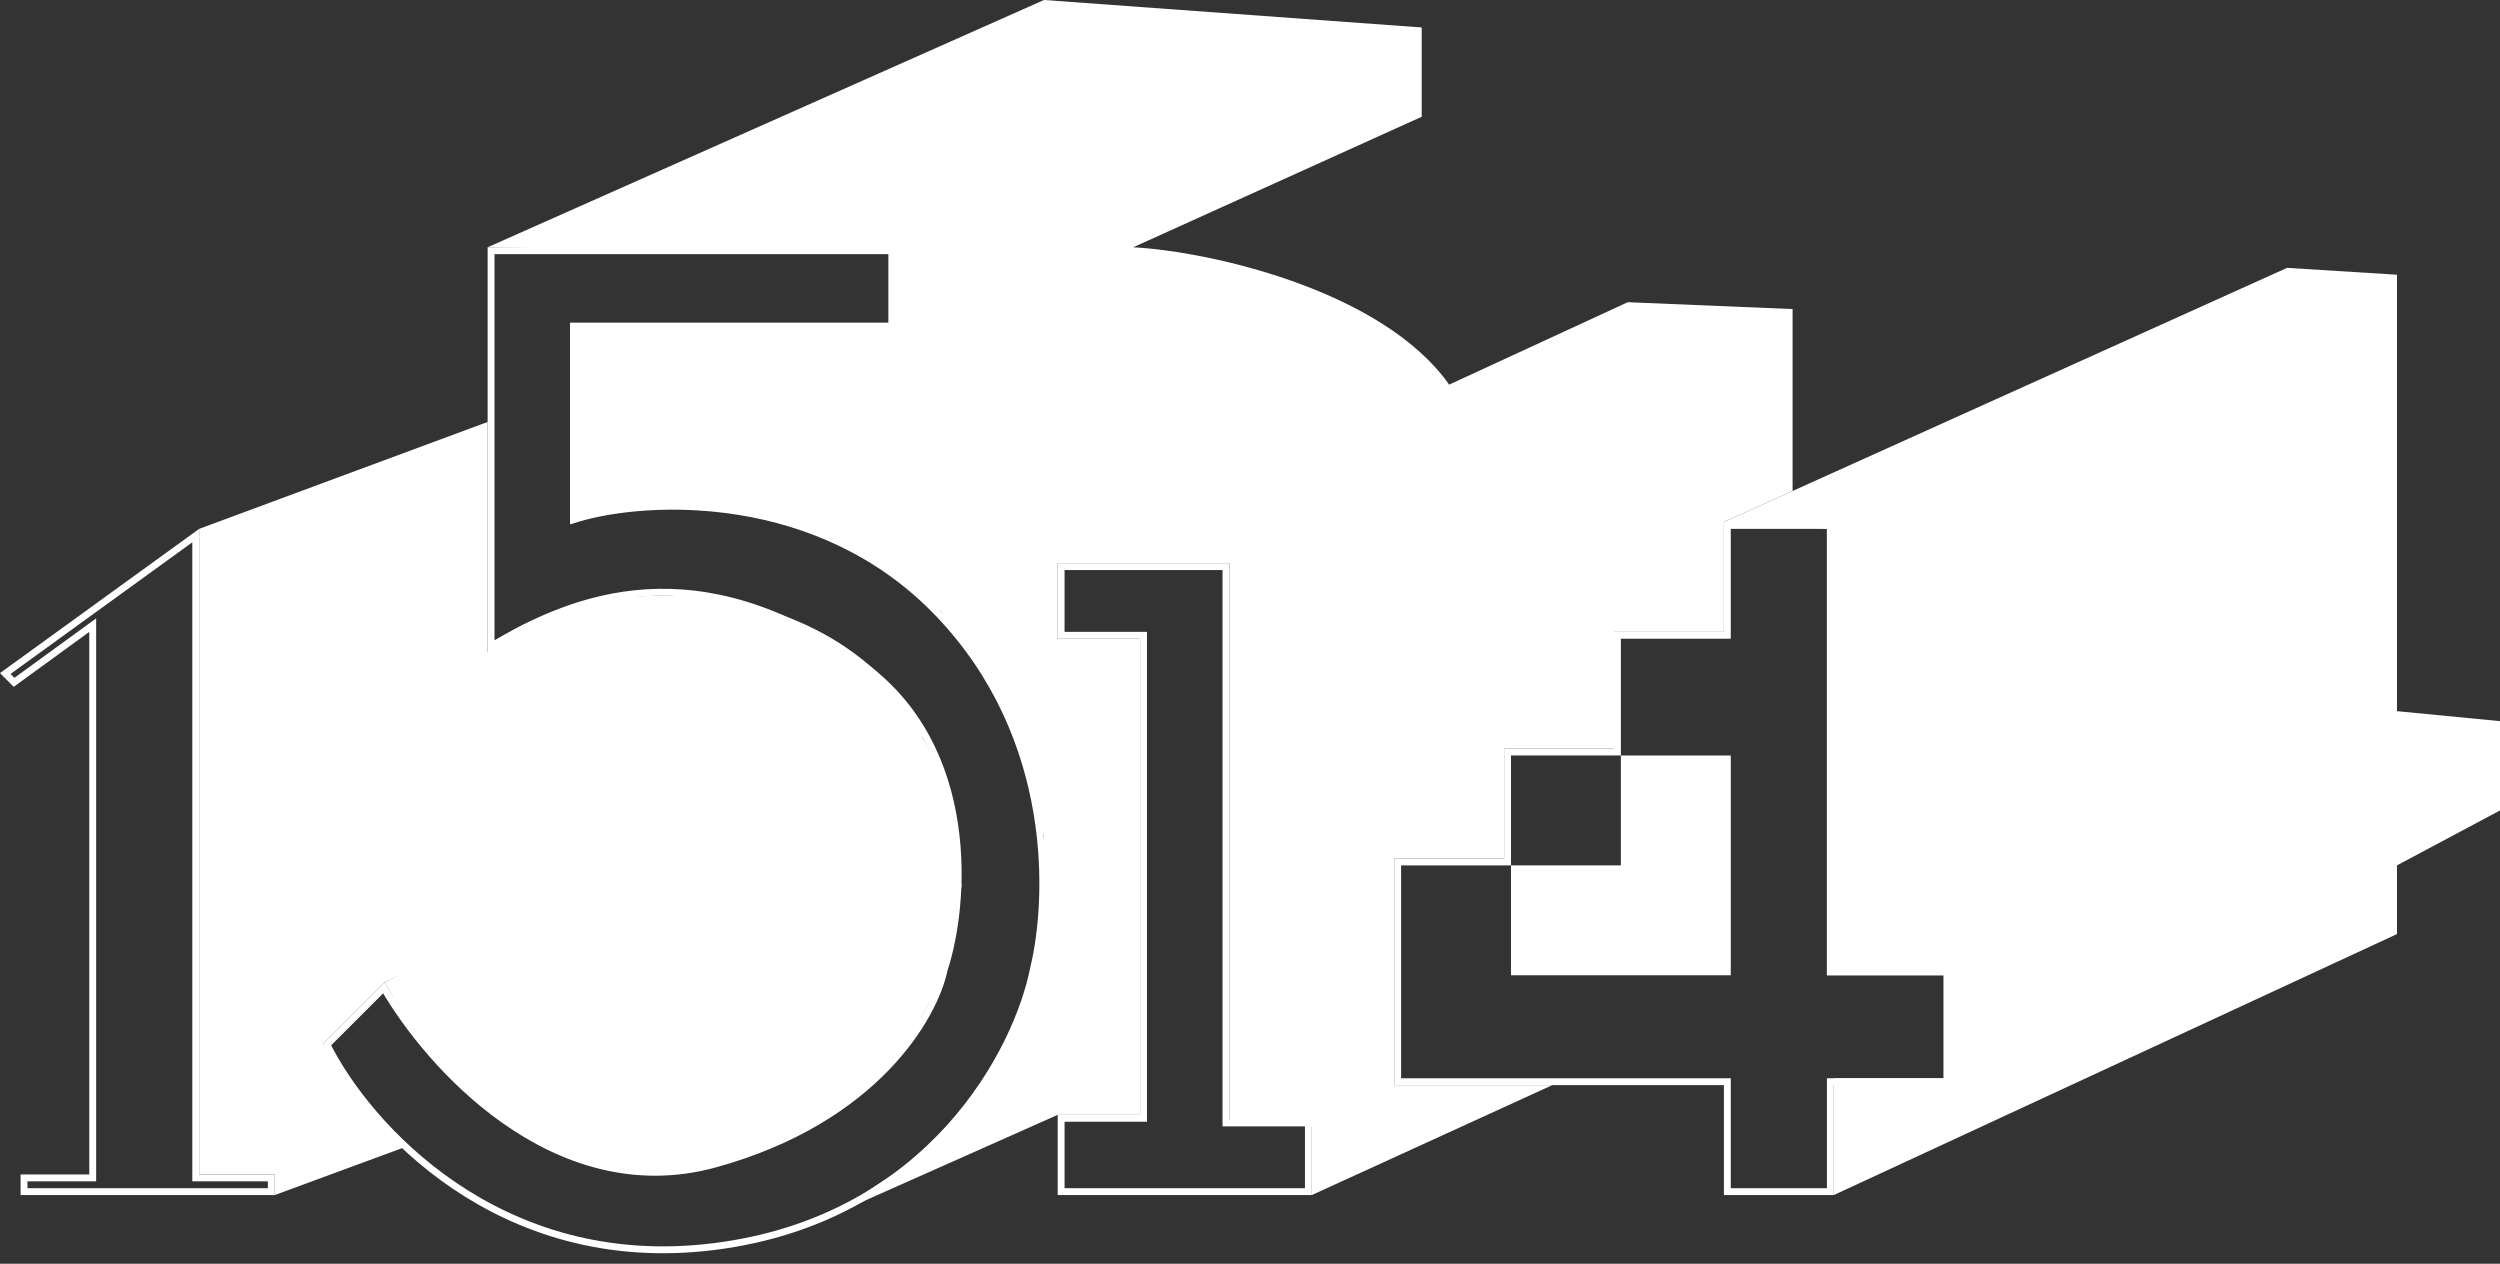 <svg width="182" height="92" viewBox="0 0 182 92" fill="none" xmlns="http://www.w3.org/2000/svg">
<rect x="0" y="0" width="182" height="92" fill="#333333" stroke="none"/>
<path d="M125.5 38L133 38.5V71H141.5V78.5H133.5V87L174.5 68V63L182 59V52.5L174.5 51.773V20L166.5 19.5L125.5 38Z" fill="white"/>
<path d="M109.75 54.75H117.5H117.75V54.5V46.25H125.5H125.75V46V38.25H133.25V70.5V70.75H133.5H141.75V78.75H133.5H133.25V79V86.75H125.75V79V78.75H125.5H101.75V62.75H109.5H109.75V62.5V54.75ZM109.25 53.617V54.25H105.379L106.598 51.407L109.25 53.617Z" stroke="white" stroke-width="0.5"/>
<path d="M110 63V71H126V63V55H118V63H110Z" fill="white"/>
<path d="M0.384 49.031L14.25 38.99V85.5V85.75H14.5H19.75V86.75H1.75V85.75H6.5H6.75V85.5V46V45.509L6.353 45.798L1.026 49.672L0.384 49.031Z" stroke="white" stroke-width="0.5"/>
<path d="M35.5 30.717L14.5 38.5V85.5H20V87L29.5 83.5C27 81.5 24.5 77.5 23.5 76L28 71.5L67.5 53.5C59 39 38.5 43 35.5 47.5V30.717Z" fill="white"/>
<path d="M130.5 22.5L118.5 22L105.5 28L87 29L77 41H89.5V81.773L95.5 82V87L113 79H101.5V62.5H109.5V54.5H117.5V46H125.5V38L130.5 35.744V22.5Z" fill="white"/>
<path d="M66.6 52.75L28 71.5L30 75L33 78.5L36.5 81.5L41 84L46.5 85.5L50.5 85L56 83.5L61.5 80.5L66 76L69 70.5L70 64.5L69.5 60.5L68.5 56L66.6 52.75Z" fill="white"/>
<path d="M76 0L35.5 18L65 18.5V23.5H41.5V38L45 37H49L56 37.5L63 40.5L68.5 44.5L69.5 46L70 46.5L73 51.5L75 56L76 61L75.5 70L73 77L68 83.5L60.5 88.5L77 81.16H83V78.5V46.5H77V41L105.5 28C100.7 21.2 88.333 18.333 82.5 18L103.5 8.5V2L76 0Z" fill="white"/>
<path d="M23.803 76.05L27.945 71.909C29.587 74.749 32.641 78.66 36.693 81.529C40.887 84.499 46.172 86.367 52.066 84.741C63.733 81.523 68.046 74.004 68.742 70.564C69.501 68.277 70.127 64.246 69.497 60.026C68.865 55.792 66.966 51.346 62.644 48.296C56.752 44.137 51.572 42.865 47.033 43.152C42.674 43.428 38.934 45.138 35.75 47.055V18.25H64.923V23.75H42H41.75V24V37.5V37.836L42.072 37.739C44.535 37 48.922 36.453 53.785 37.234C58.645 38.015 63.965 40.121 68.319 44.673C77.037 53.787 76.413 65.652 75.257 70.441L75.257 70.441L75.255 70.452C74.102 76.382 67.829 88.769 51.969 90.752C36.259 92.716 26.707 81.87 23.803 76.05Z" stroke="white" stroke-width="0.5"/>
<path d="M83 46.25H77.25V41.25H89.25V81.5V81.75H89.5H95.25V86.75H77.25V81.412H83H83.25V81.162V46.5V46.25H83Z" stroke="white" stroke-width="0.5"/>
</svg>
